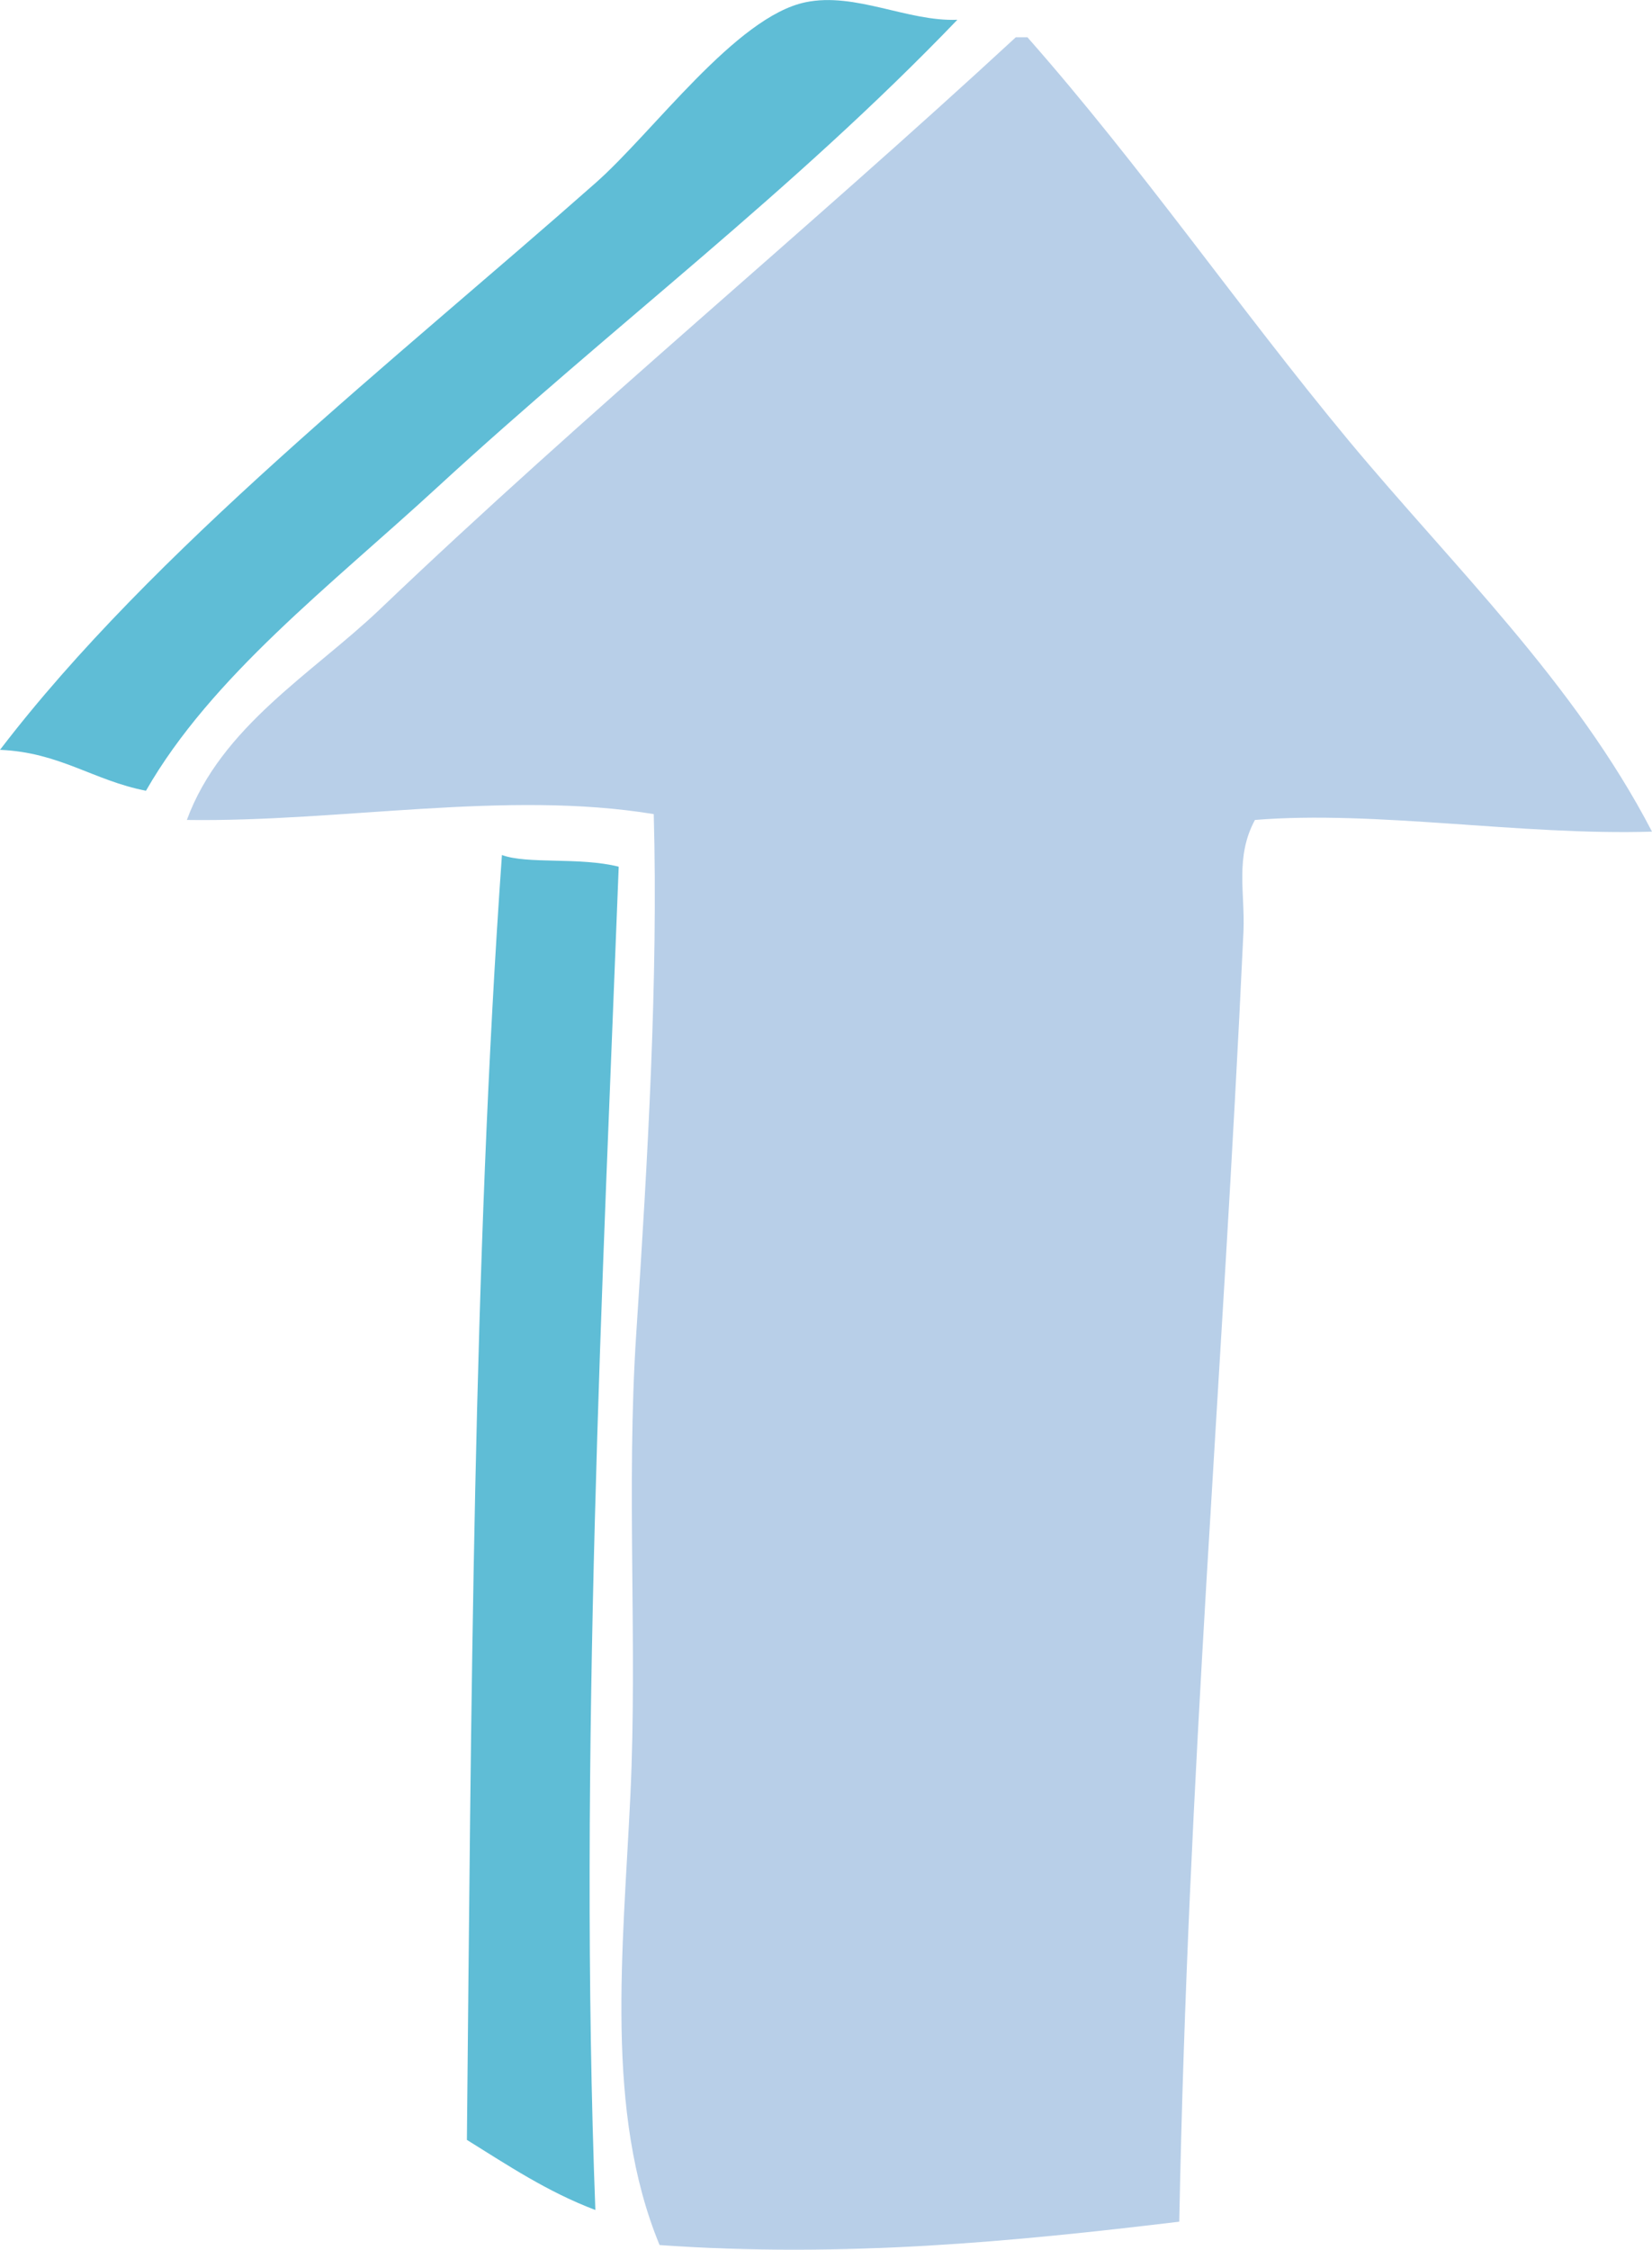 <svg xmlns="http://www.w3.org/2000/svg" width="735.6" height="1001.2" viewBox="0 0.03 735.6 1001.144" style=""><g><title>newarrow16_225373430</title><g fill-rule="evenodd" data-name="Layer 2"><path d="M0 333.7c26.6 1.1 41.7 13.7 65 18.2 29.1-50.8 82.3-91.4 129.9-135.2C273.3 144.6 352.6 85.5 426.3 8.8c-22.1.9-45.4-12.4-67.6-7.8-31 6.4-67.9 57.9-93.6 80.5C175.3 160.8 67.8 245 0 333.7z" fill="#5fbdd6"></path><path d="M83.2 364.9c68.6 1 142.2-13.4 207.9-2.6 2 72.9-2.7 154.2-7.8 231.3-4.5 68.4.6 137.8-2.6 205.3-3.3 69.2-11.5 140.9 13 200.2 81.8 5.8 157.5-1.5 231.4-10.4 3.9-201.9 19-369 28.6-574.4.7-16.8-3.8-33 5.1-49.4 53.4-4.4 118.7 7 176.8 5.2-34.4-66.3-88.8-118.4-135.2-174.2-49.1-59.2-91.9-121.5-142.9-179.3h-5.2c-93 85.9-190.9 166.5-283.3 254.7-30 28.5-70.5 52-85.8 93.6z" fill="#b8cfe8"></path><path d="M223.5 380.5C210.7 561 209.8 762 207.9 952.3c18.2 11.3 35.8 23.1 57.2 31.2-7.6-200.4 3.5-417.4 10.4-597.8-17.5-4.4-40.7-1-52-5.2z" fill="#5fbdd6"></path></g></g></svg>